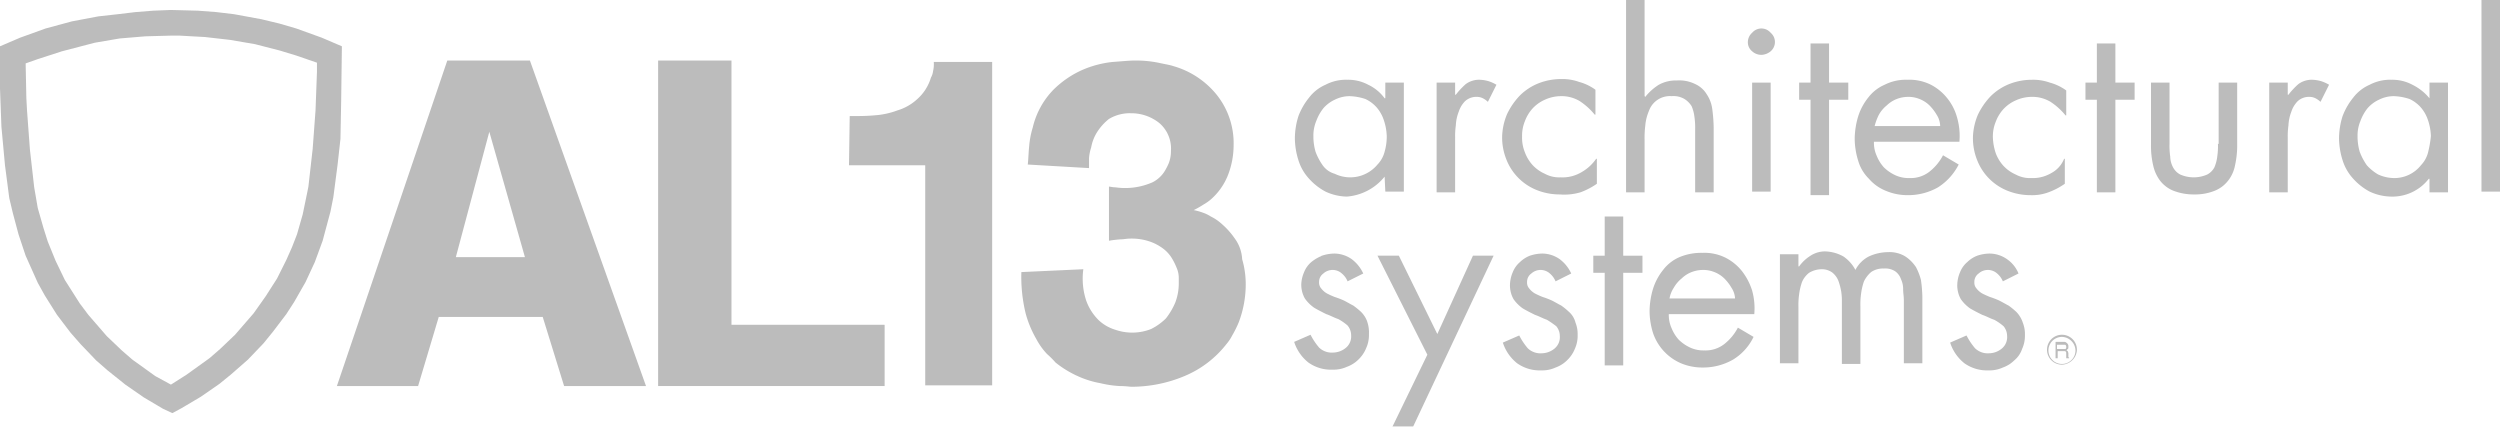 <svg xmlns="http://www.w3.org/2000/svg" width="351" height="59.9" viewBox="0 0 351 59.9">
  <g id="al13Logo-wht-1" opacity="0.43">
    <path id="Контур_257" data-name="Контур 257" d="M43.368,7.923l-2.3-.731-3.654-.94-3.654-.626L30,5.209,26.351,5H25.1l-3.758.1-3.758.313-3.654.626-2.4.522-2.4.626L5.575,8.341,3.8,9.072l.1,5.116v1.879L4.322,21.6l.626,5.638.626,3.028.835,2.923.626,1.984,1.148,2.819L9.542,40.81l2.192,3.445,1.253,1.67L15.7,49.058l2.192,2.088L19.46,52.4,22.8,54.9l2.3,1.253,2.3-1.357,3.341-2.4L32.3,51.146l2.192-2.192,2.714-3.028,1.775-2.506,1.67-2.714,1.357-2.714.835-1.879.626-1.984.94-2.923.626-3.028.1-.94.731-5.638.418-5.638.1-5.638V9.072Z" transform="translate(-1.098 -1.078)" fill="rgba(0,0,0,0)" style="mix-blend-mode: luminosity;isolation: isolate"/>
    <path id="Контур_258" data-name="Контур 258" d="M63,8.5,47.5,54.2H58.9l2.9-9.7H76.4l3,9.7H90.9L74.6,8.5Zm1.2,27.6,4.7-17.6,5,17.6Z" transform="translate(-0.2)" fill="#636363" style="mix-blend-mode: luminosity;isolation: isolate"/>
    <path id="Контур_259" data-name="Контур 259" d="M102.9,8.5H92.6V54.2h31.8V45.6H102.9Z" transform="translate(-0.2)" fill="#636363" style="mix-blend-mode: luminosity;isolation: isolate"/>
    <path id="Контур_260" data-name="Контур 260" d="M131.2,10a2.3,2.3,0,0,1-.3.9,6.479,6.479,0,0,1-1.9,3,7.079,7.079,0,0,1-2.8,1.6,11.377,11.377,0,0,1-3.3.7c-1.1.1-2.3.1-3.4.1l-.1,6.9h10.7V54.1h9.4V8.7h-8.2A4.153,4.153,0,0,1,131.2,10Z" transform="translate(-0.2)" fill="#636363" style="mix-blend-mode: luminosity;isolation: isolate"/>
    <path id="Контур_261" data-name="Контур 261" d="M173.5,33.4a10.456,10.456,0,0,0-1.7-1.9,6.569,6.569,0,0,0-1.6-1.1,4.671,4.671,0,0,0-1-.5,8.4,8.4,0,0,0-1.4-.4,13.694,13.694,0,0,0,1.4-.8,6.07,6.07,0,0,0,1-.7,8.827,8.827,0,0,0,2.4-3.4,11.623,11.623,0,0,0,.8-4.2,10.912,10.912,0,0,0-2.3-7A12.071,12.071,0,0,0,165,9.3c-.6-.2-1.3-.3-2.2-.5a15.838,15.838,0,0,0-3.4-.3c-.6,0-1.6.1-3,.2a14.548,14.548,0,0,0-4.2,1.1,13.613,13.613,0,0,0-4.1,2.8,11.277,11.277,0,0,0-2.9,5.3,11.933,11.933,0,0,0-.5,2.6c-.1.9-.1,1.7-.2,2.6l8.6.5V22.2a6.356,6.356,0,0,1,.3-1.5,6.049,6.049,0,0,1,.8-2.1,7.509,7.509,0,0,1,1.7-1.9,5.686,5.686,0,0,1,3.1-.8,6.282,6.282,0,0,1,4,1.4,4.717,4.717,0,0,1,1.6,3.9,4.671,4.671,0,0,1-.3,1.7,8.914,8.914,0,0,1-.5,1,4.257,4.257,0,0,1-1.8,1.7,9.509,9.509,0,0,1-5.2.7c-.4,0-.7-.1-.9-.1v7.6a14.931,14.931,0,0,1,1.7-.2c.4,0,.8-.1,1.2-.1a7.885,7.885,0,0,1,2.8.4,6.737,6.737,0,0,1,1.9,1,4.894,4.894,0,0,1,1.2,1.3,9.143,9.143,0,0,1,.7,1.4,3.529,3.529,0,0,1,.3,1.4v.9a7.511,7.511,0,0,1-.5,2.6,9.8,9.8,0,0,1-1.3,2.2,8.008,8.008,0,0,1-2.1,1.5,7.191,7.191,0,0,1-5,.1,5.849,5.849,0,0,1-2.4-1.4,7.341,7.341,0,0,1-1.7-2.7,9.855,9.855,0,0,1-.4-4.4l-8.7.4a21.868,21.868,0,0,0,.6,5.8,15,15,0,0,0,1.5,3.6,9.507,9.507,0,0,0,1.5,2.1,12.94,12.94,0,0,1,1.2,1.2,14.36,14.36,0,0,0,3.1,1.9,13.133,13.133,0,0,0,3.2,1,14.709,14.709,0,0,0,2.7.4c.8,0,1.4.1,1.7.1a19.19,19.19,0,0,0,7.4-1.5,14.575,14.575,0,0,0,5.9-4.5,6.224,6.224,0,0,0,.8-1.2,15.041,15.041,0,0,0,.9-1.8,15,15,0,0,0,1-5.3,12.5,12.5,0,0,0-.5-3.6A5.4,5.4,0,0,0,173.5,33.4Z" transform="translate(-0.2)" fill="#636363" style="mix-blend-mode: luminosity;isolation: isolate"/>
    <path id="Контур_262" data-name="Контур 262" d="M48.1,14.2l.1-7.7L45.4,5.3,41.8,4l-2.4-.7-2.5-.6L33.1,2l-2.5-.3L28,1.5l-3.8-.1-2.5.1-2.5.2L16.7,2,14,2.3,10.3,3,6.6,4,3,5.3.2,6.5v5.9l.2,5.4.5,5.4.6,4.6L2,29.9l.8,3,1,3,1.7,3.8,1,1.8,1.7,2.7,1.9,2.5,1.4,1.6,2.2,2.3L15.3,52l2.5,2,2.6,1.8,2.7,1.6,1.3.6,1.3-.7,2.7-1.6L31,53.9l1.6-1.3L35,50.5l2.2-2.3,1.3-1.6,1.9-2.5,1.1-1.7,1.6-2.8,1.3-2.8,1.1-3,1.1-4.1.4-2,.6-4.6.4-3.6Zm-3.6,1.3-.4,5.4-.6,5.3-.2,1-.6,2.9-.8,2.8-.7,1.8-.8,1.8-1.3,2.6-1.6,2.5L35.8,44l-2.6,3-2.1,2-1.5,1.3-3.2,2.3L24.2,54,22,52.8l-3.2-2.3-1.5-1.3-2.1-2-2.6-3-1.2-1.6L9.3,39.3,8,36.6,6.9,33.9,6.3,32l-.8-2.8L5,26.3,4.4,21,4,15.6l-.1-1.8L3.8,8.9l1.7-.6L8.9,7.2l2.3-.6L13.5,6,17,5.4l3.6-.3L24.2,5h1.2l3.6.2,3.5.4,3.5.6,3.5.9,2.3.7,2.9,1v1.3Z" transform="translate(-0.2)" fill="#636363" style="mix-blend-mode: luminosity;isolation: isolate"/>
    <path id="Контур_263" data-name="Контур 263" d="M194.6,24.8h0l.1,2.1h2.6V11.6h-2.6v2.2h-.1a6.033,6.033,0,0,0-2.3-1.9,5.918,5.918,0,0,0-2.9-.7,6.172,6.172,0,0,0-3.1.7,5.782,5.782,0,0,0-2.3,1.8,9.339,9.339,0,0,0-1.5,2.6,10.588,10.588,0,0,0-.5,3.1,10.588,10.588,0,0,0,.5,3.1,6.811,6.811,0,0,0,1.5,2.6,8.362,8.362,0,0,0,2.3,1.8,7.349,7.349,0,0,0,3,.7h0A7.554,7.554,0,0,0,194.6,24.8Zm-8.7-1.6a8.477,8.477,0,0,1-1-1.9,7.8,7.8,0,0,1-.3-2.2A5.223,5.223,0,0,1,185,17a6.368,6.368,0,0,1,1-1.8,4.813,4.813,0,0,1,1.6-1.2,4.648,4.648,0,0,1,2.1-.5,7.8,7.8,0,0,1,2.2.4,4.813,4.813,0,0,1,1.6,1.2,5.244,5.244,0,0,1,1,1.8,7.8,7.8,0,0,1,.4,2.2,7.8,7.8,0,0,1-.3,2.2,4,4,0,0,1-1,1.8,4.969,4.969,0,0,1-6,1.3A3.114,3.114,0,0,1,185.9,23.2Z" transform="translate(-0.2)" fill="#636363" style="mix-blend-mode: luminosity;isolation: isolate"/>
    <path id="Контур_264" data-name="Контур 264" d="M204.5,19.3a10.283,10.283,0,0,1,.1-1.7,5.847,5.847,0,0,1,.4-1.9,3.766,3.766,0,0,1,.9-1.5,2.352,2.352,0,0,1,1.7-.6,1.884,1.884,0,0,1,.8.2,3.039,3.039,0,0,1,.7.5l1.2-2.4a5.359,5.359,0,0,0-1.1-.5,5.019,5.019,0,0,0-1.2-.2,3.173,3.173,0,0,0-2,.6,10.28,10.28,0,0,0-1.4,1.5h-.1V11.6h-2.6V27h2.6V19.3Z" transform="translate(-0.2)" fill="#636363" style="mix-blend-mode: luminosity;isolation: isolate"/>
    <path id="Контур_265" data-name="Контур 265" d="M222.1,27a10.076,10.076,0,0,0,2.3-1.2V22.3h-.1a6.28,6.28,0,0,1-2.1,1.9,5.2,5.2,0,0,1-2.9.7,4.193,4.193,0,0,1-2.2-.5,5.229,5.229,0,0,1-1.7-1.2,5.444,5.444,0,0,1-1.1-1.8,5.381,5.381,0,0,1-.4-2.2,5.382,5.382,0,0,1,.4-2.2,5.444,5.444,0,0,1,1.1-1.8,5.229,5.229,0,0,1,1.7-1.2,5.45,5.45,0,0,1,2.2-.5,4.953,4.953,0,0,1,2.7.7,9.277,9.277,0,0,1,2.1,1.9h.1V12.6a6.963,6.963,0,0,0-2.3-1.1,6.9,6.9,0,0,0-2.5-.4,8.662,8.662,0,0,0-3.2.6,7.821,7.821,0,0,0-2.6,1.7,10,10,0,0,0-1.8,2.6,8.756,8.756,0,0,0-.7,3.2,8.291,8.291,0,0,0,.6,3.2,7.582,7.582,0,0,0,4.3,4.3,8.662,8.662,0,0,0,3.2.6h0A8.049,8.049,0,0,0,222.1,27Z" transform="translate(-0.2)" fill="#636363" style="mix-blend-mode: luminosity;isolation: isolate"/>
    <path id="Контур_266" data-name="Контур 266" d="M231.1,19.7a14.768,14.768,0,0,1,.1-2.1,6.529,6.529,0,0,1,.5-2,3.122,3.122,0,0,1,3.2-2.1,3.007,3.007,0,0,1,1.8.4,3.178,3.178,0,0,1,1,1,5.415,5.415,0,0,1,.4,1.5,10.868,10.868,0,0,1,.1,1.8V27h2.6V17.9a22.754,22.754,0,0,0-.2-2.6,4.851,4.851,0,0,0-.8-2.1,3.638,3.638,0,0,0-1.6-1.4,5.038,5.038,0,0,0-2.6-.5,4.871,4.871,0,0,0-2.5.6,7.509,7.509,0,0,0-1.9,1.7l-.1-.1V0h-2.6V27h2.6V19.7Z" transform="translate(-0.2)" fill="#636363" style="mix-blend-mode: luminosity;isolation: isolate"/>
    <path id="Контур_267" data-name="Контур 267" d="M247.5,7.7a2.106,2.106,0,0,0,1.3-.5,1.708,1.708,0,0,0,0-2.6,1.708,1.708,0,0,0-2.6,0,1.76,1.76,0,0,0-.6,1.3,1.612,1.612,0,0,0,.6,1.3A1.9,1.9,0,0,0,247.5,7.7Z" transform="translate(-0.2)" fill="#636363" style="mix-blend-mode: luminosity;isolation: isolate"/>
    <path id="Контур_337" data-name="Контур 337" d="M0,0H2.6V15.3H0Z" transform="translate(246 11.6)" fill="#636363" style="mix-blend-mode: luminosity;isolation: isolate"/>
    <path id="Контур_268" data-name="Контур 268" d="M257,14h2.7V11.6H257V6.1h-2.6v5.5h-1.6V14h1.6V27.4H257Z" transform="translate(-0.2)" fill="#636363" style="mix-blend-mode: luminosity;isolation: isolate"/>
    <path id="Контур_269" data-name="Контур 269" d="M275.2,23.1,273,21.8a7.1,7.1,0,0,1-1.9,2.3,4.277,4.277,0,0,1-2.8.9,4.477,4.477,0,0,1-2-.4,5.715,5.715,0,0,1-1.6-1.1,5.373,5.373,0,0,1-1-1.6,4.477,4.477,0,0,1-.4-2h12a9.262,9.262,0,0,0-.3-3.3,7.388,7.388,0,0,0-1.4-2.8,7.1,7.1,0,0,0-2.3-1.9,6.711,6.711,0,0,0-3.3-.7,6.565,6.565,0,0,0-3.2.7,5.781,5.781,0,0,0-2.3,1.8,8.164,8.164,0,0,0-1.4,2.6,11.27,11.27,0,0,0-.5,3.2,10.588,10.588,0,0,0,.5,3.1,5.789,5.789,0,0,0,1.5,2.5,6.138,6.138,0,0,0,2.4,1.7,7.79,7.79,0,0,0,3.1.6h0a8.481,8.481,0,0,0,4.2-1.1A8.181,8.181,0,0,0,275.2,23.1Zm-11.2-7a4.487,4.487,0,0,1,1.1-1.3,4.194,4.194,0,0,1,1.4-.9,4.529,4.529,0,0,1,1.6-.3,4.146,4.146,0,0,1,1.6.3,4.194,4.194,0,0,1,1.4.9,6.42,6.42,0,0,1,1,1.3,3.022,3.022,0,0,1,.5,1.6h-9.2A7.581,7.581,0,0,1,264,16.1Z" transform="translate(-0.2)" fill="#636363" style="mix-blend-mode: luminosity;isolation: isolate"/>
    <path id="Контур_270" data-name="Контур 270" d="M288.2,24.3a5.073,5.073,0,0,1-2.8.7,4.193,4.193,0,0,1-2.2-.5,5.229,5.229,0,0,1-1.7-1.2,5.444,5.444,0,0,1-1.1-1.8,7.8,7.8,0,0,1-.4-2.2,5.382,5.382,0,0,1,.4-2.2,5.443,5.443,0,0,1,1.1-1.8,5.229,5.229,0,0,1,1.7-1.2,5.45,5.45,0,0,1,2.2-.5,4.953,4.953,0,0,1,2.7.7,9.277,9.277,0,0,1,2.1,1.9h.1V12.7a6.963,6.963,0,0,0-2.3-1.1,6.9,6.9,0,0,0-2.5-.4,8.662,8.662,0,0,0-3.2.6,7.821,7.821,0,0,0-2.6,1.7,10,10,0,0,0-1.8,2.6,8.756,8.756,0,0,0-.7,3.2,8.291,8.291,0,0,0,.6,3.2,7.582,7.582,0,0,0,4.3,4.3,8.662,8.662,0,0,0,3.2.6,6.566,6.566,0,0,0,2.5-.4,10.076,10.076,0,0,0,2.3-1.2V22.3H290A3.9,3.9,0,0,1,288.2,24.3Z" transform="translate(-0.2)" fill="#636363" style="mix-blend-mode: luminosity;isolation: isolate"/>
    <path id="Контур_271" data-name="Контур 271" d="M297.2,6.1h-2.6v5.5H293V14h1.6V27h2.6V14h2.7V11.6h-2.7Z" transform="translate(-0.2)" fill="#636363" style="mix-blend-mode: luminosity;isolation: isolate"/>
    <path id="Контур_272" data-name="Контур 272" d="M311.6,20.2a9.722,9.722,0,0,1-.1,1.8,5.416,5.416,0,0,1-.4,1.5,2.41,2.41,0,0,1-1,1,4.712,4.712,0,0,1-3.8,0,2.4,2.4,0,0,1-1-1,3.313,3.313,0,0,1-.4-1.5,10.868,10.868,0,0,1-.1-1.8V11.6h-2.6v8.8a12.022,12.022,0,0,0,.3,2.8,5.535,5.535,0,0,0,1,2.2,4.5,4.5,0,0,0,1.9,1.4,7.948,7.948,0,0,0,2.9.5,7.385,7.385,0,0,0,2.8-.5,4.5,4.5,0,0,0,1.9-1.4,4.965,4.965,0,0,0,1-2.2,12.65,12.65,0,0,0,.3-2.8V11.6h-2.6v8.6Z" transform="translate(-0.2)" fill="#636363" style="mix-blend-mode: luminosity;isolation: isolate"/>
    <path id="Контур_273" data-name="Контур 273" d="M324.9,11.2a3.173,3.173,0,0,0-2,.6,10.28,10.28,0,0,0-1.4,1.5h-.1V11.6h-2.6V27h2.6V19.3a10.283,10.283,0,0,1,.1-1.7,5.848,5.848,0,0,1,.4-1.9,3.766,3.766,0,0,1,.9-1.5,2.352,2.352,0,0,1,1.7-.6,1.884,1.884,0,0,1,.8.2,3.039,3.039,0,0,1,.7.5l1.2-2.4a5.359,5.359,0,0,0-1.1-.5A5.02,5.02,0,0,0,324.9,11.2Z" transform="translate(-0.2)" fill="#636363" style="mix-blend-mode: luminosity;isolation: isolate"/>
    <path id="Контур_274" data-name="Контур 274" d="M341.3,13.8h0a7.214,7.214,0,0,0-2.4-1.9,5.918,5.918,0,0,0-2.9-.7,6.172,6.172,0,0,0-3.1.7,5.781,5.781,0,0,0-2.3,1.8,9.339,9.339,0,0,0-1.5,2.6,10.588,10.588,0,0,0-.5,3.1,10.588,10.588,0,0,0,.5,3.1,6.811,6.811,0,0,0,1.5,2.6,8.362,8.362,0,0,0,2.3,1.8,7.349,7.349,0,0,0,3,.7,6.445,6.445,0,0,0,5.3-2.5h.1V27h2.6V11.6h-2.6Zm-.2,7.6a4,4,0,0,1-1,1.8,4.747,4.747,0,0,1-3.8,1.8,5.45,5.45,0,0,1-2.2-.5,6.529,6.529,0,0,1-1.6-1.3,8.476,8.476,0,0,1-1-1.9,7.8,7.8,0,0,1-.3-2.2,5.223,5.223,0,0,1,.4-2.1,6.369,6.369,0,0,1,1-1.8,4.813,4.813,0,0,1,1.6-1.2,4.648,4.648,0,0,1,2.1-.5,7.8,7.8,0,0,1,2.2.4,4.813,4.813,0,0,1,1.6,1.2,5.244,5.244,0,0,1,1,1.8,7.8,7.8,0,0,1,.4,2.2A15.722,15.722,0,0,1,341.1,21.4Z" transform="translate(-0.2)" fill="#636363" style="mix-blend-mode: luminosity;isolation: isolate"/>
    <path id="Контур_336" data-name="Контур 336" d="M0,0H2.6V26.9H0Z" transform="translate(348.4)" fill="#636363" style="mix-blend-mode: luminosity;isolation: isolate"/>
    <path id="Контур_275" data-name="Контур 275" d="M192.1,45a3.6,3.6,0,0,0-.8-1.2,10.627,10.627,0,0,0-1.1-.9c-.4-.2-.9-.5-1.3-.7a11.214,11.214,0,0,0-1.3-.5,11.732,11.732,0,0,1-1.1-.5,2.7,2.7,0,0,1-.8-.7,1.222,1.222,0,0,1-.3-.9,1.425,1.425,0,0,1,.6-1.2,1.94,1.94,0,0,1,2.6,0,2.836,2.836,0,0,1,.8,1.1l2.2-1.1a5.264,5.264,0,0,0-1.6-2,4.31,4.31,0,0,0-2.4-.8,5.663,5.663,0,0,0-1.8.3c-.1,0-.1.1-.2.1a5.67,5.67,0,0,0-1.3.8,3.587,3.587,0,0,0-1,1.4,4.711,4.711,0,0,0-.4,1.7h0a3.939,3.939,0,0,0,.5,2,5.347,5.347,0,0,0,1.3,1.3c.5.3,1.1.6,1.7.9.6.2,1.1.5,1.7.7a7.3,7.3,0,0,1,1.3.9,2.168,2.168,0,0,1,.5,1.4,2.06,2.06,0,0,1-.7,1.7,2.875,2.875,0,0,1-1.8.7,2.578,2.578,0,0,1-2-.7,9.336,9.336,0,0,1-1.2-1.8l-2.3,1a6.074,6.074,0,0,0,2,2.9,5.476,5.476,0,0,0,3.4,1,4.477,4.477,0,0,0,2-.4,4.355,4.355,0,0,0,1.6-1,4.569,4.569,0,0,0,1.1-1.6,4.477,4.477,0,0,0,.4-2A4.7,4.7,0,0,0,192.1,45Z" transform="translate(-0.2)" fill="#636363" style="mix-blend-mode: luminosity;isolation: isolate"/>
    <path id="Контур_276" data-name="Контур 276" d="M202,46.9l-5.4-11h-3l7,13.9-4.9,10.1h2.9l11.3-24H207Z" transform="translate(-0.2)" fill="#636363" style="mix-blend-mode: luminosity;isolation: isolate"/>
    <path id="Контур_277" data-name="Контур 277" d="M220.5,43.8a10.627,10.627,0,0,0-1.1-.9c-.4-.2-.9-.5-1.3-.7a11.214,11.214,0,0,0-1.3-.5,11.732,11.732,0,0,1-1.1-.5,2.7,2.7,0,0,1-.8-.7,1.222,1.222,0,0,1-.3-.9,1.425,1.425,0,0,1,.6-1.2,1.94,1.94,0,0,1,2.6,0,2.836,2.836,0,0,1,.8,1.1l2.2-1.1a5.264,5.264,0,0,0-1.6-2,4.31,4.31,0,0,0-2.4-.8,5.663,5.663,0,0,0-1.8.3,4.194,4.194,0,0,0-1.4.9,3.587,3.587,0,0,0-1,1.4,4.776,4.776,0,0,0-.4,1.8,3.939,3.939,0,0,0,.5,2,5.347,5.347,0,0,0,1.3,1.3c.5.3,1.1.6,1.7.9.6.2,1.1.5,1.7.7a14.629,14.629,0,0,1,1.3.9,2.168,2.168,0,0,1,.5,1.4,2.06,2.06,0,0,1-.7,1.7,2.875,2.875,0,0,1-1.8.7,2.578,2.578,0,0,1-2-.7,9.336,9.336,0,0,1-1.2-1.8l-2.3,1a6.074,6.074,0,0,0,2,2.9,5.476,5.476,0,0,0,3.4,1,4.477,4.477,0,0,0,2-.4,4.355,4.355,0,0,0,1.6-1,4.569,4.569,0,0,0,1.1-1.6,4.477,4.477,0,0,0,.4-2,4.31,4.31,0,0,0-.3-1.7A2.964,2.964,0,0,0,220.5,43.8Z" transform="translate(-0.2)" fill="#636363" style="mix-blend-mode: luminosity;isolation: isolate"/>
    <path id="Контур_278" data-name="Контур 278" d="M225.5,35.9h-1.6v2.4h1.6v13h2.6v-13h2.7V35.9h-2.7V30.4h-2.6Z" transform="translate(-0.2)" fill="#636363" style="mix-blend-mode: luminosity;isolation: isolate"/>
    <path id="Контур_279" data-name="Контур 279" d="M244.8,38.1a7.1,7.1,0,0,0-2.3-1.9,6.711,6.711,0,0,0-3.3-.7,7.943,7.943,0,0,0-3.2.6,5.782,5.782,0,0,0-2.3,1.8,8.164,8.164,0,0,0-1.4,2.6,11.27,11.27,0,0,0-.5,3.2,10.588,10.588,0,0,0,.5,3.1,7.123,7.123,0,0,0,3.9,4.2,7.79,7.79,0,0,0,3.1.6,8.481,8.481,0,0,0,4.2-1.1,7.546,7.546,0,0,0,2.9-3.2L244.2,46a7.1,7.1,0,0,1-1.9,2.3,4.277,4.277,0,0,1-2.8.9,4.477,4.477,0,0,1-2-.4,5.715,5.715,0,0,1-1.6-1.1,5.372,5.372,0,0,1-1-1.6,4.477,4.477,0,0,1-.4-2h12a9.262,9.262,0,0,0-.3-3.3A8.67,8.67,0,0,0,244.8,38.1Zm-10.2,3.8a3.946,3.946,0,0,1,.6-1.5,4.488,4.488,0,0,1,1.1-1.3,4.194,4.194,0,0,1,1.4-.9,4.529,4.529,0,0,1,1.6-.3,4.146,4.146,0,0,1,1.6.3,4.194,4.194,0,0,1,1.4.9,6.42,6.42,0,0,1,1,1.3,2.976,2.976,0,0,1,.5,1.5Z" transform="translate(-0.2)" fill="#636363" style="mix-blend-mode: luminosity;isolation: isolate"/>
    <path id="Контур_280" data-name="Контур 280" d="M269.2,37.5a5.356,5.356,0,0,0-1.5-1.5,4.265,4.265,0,0,0-2.4-.6,6.6,6.6,0,0,0-2.7.6,4.361,4.361,0,0,0-1.9,1.9A5.194,5.194,0,0,0,259,36a5.528,5.528,0,0,0-2.5-.7,3.7,3.7,0,0,0-2.1.6,5.725,5.725,0,0,0-1.6,1.5h-.1V35.7h-2.6V51h2.6V43.1a10.868,10.868,0,0,1,.1-1.8,8.47,8.47,0,0,1,.4-1.7,3.249,3.249,0,0,1,1-1.3,3.453,3.453,0,0,1,1.8-.5,2.456,2.456,0,0,1,1.5.5,2.836,2.836,0,0,1,.8,1.1,8.33,8.33,0,0,1,.4,1.5,8.084,8.084,0,0,1,.1,1.5v8.7h2.6V43a10.868,10.868,0,0,1,.1-1.8,8.471,8.471,0,0,1,.4-1.7,4.125,4.125,0,0,1,1-1.3,2.969,2.969,0,0,1,1.8-.5,2.537,2.537,0,0,1,1.6.4,2.258,2.258,0,0,1,.8,1.1,3.194,3.194,0,0,1,.3,1.4c0,.5.1,1,.1,1.5V51h2.6V41.7a19.418,19.418,0,0,0-.2-2.4A8.273,8.273,0,0,0,269.2,37.5Z" transform="translate(-0.2)" fill="#636363" style="mix-blend-mode: luminosity;isolation: isolate"/>
    <path id="Контур_281" data-name="Контур 281" d="M283.3,43.8a10.627,10.627,0,0,0-1.1-.9c-.4-.2-.9-.5-1.3-.7a11.215,11.215,0,0,0-1.3-.5,11.734,11.734,0,0,1-1.1-.5,2.7,2.7,0,0,1-.8-.7,1.222,1.222,0,0,1-.3-.9,1.426,1.426,0,0,1,.6-1.2,1.94,1.94,0,0,1,2.6,0,2.836,2.836,0,0,1,.8,1.1l2.2-1.1a4.469,4.469,0,0,0-1.6-2,4.31,4.31,0,0,0-2.4-.8,5.662,5.662,0,0,0-1.8.3,4.194,4.194,0,0,0-1.4.9,3.588,3.588,0,0,0-1,1.4A4.776,4.776,0,0,0,275,40a3.939,3.939,0,0,0,.5,2,5.346,5.346,0,0,0,1.3,1.3c.5.3,1.1.6,1.7.9.6.2,1.1.5,1.7.7a7.3,7.3,0,0,1,1.3.9,2.168,2.168,0,0,1,.5,1.4,2.06,2.06,0,0,1-.7,1.7,2.875,2.875,0,0,1-1.8.7,2.578,2.578,0,0,1-2-.7,9.337,9.337,0,0,1-1.2-1.8l-2.3,1a6.074,6.074,0,0,0,2,2.9,5.476,5.476,0,0,0,3.4,1,4.477,4.477,0,0,0,2-.4,4.355,4.355,0,0,0,1.6-1,3.553,3.553,0,0,0,1.1-1.6,4.477,4.477,0,0,0,.4-2,4.31,4.31,0,0,0-.3-1.7A3.883,3.883,0,0,0,283.3,43.8Z" transform="translate(-0.2)" fill="#636363" style="mix-blend-mode: luminosity;isolation: isolate"/>
    <path id="Контур_282" data-name="Контур 282" d="M189.3,27.4Z" transform="translate(-0.2)" fill="#636363" style="mix-blend-mode: luminosity;isolation: isolate"/>
    <path id="Контур_283" data-name="Контур 283" d="M219.6,27.4Z" transform="translate(-0.2)" fill="#636363" style="mix-blend-mode: luminosity;isolation: isolate"/>
    <path id="Контур_284" data-name="Контур 284" d="M268.2,27.4Z" transform="translate(-0.2)" fill="#636363" style="mix-blend-mode: luminosity;isolation: isolate"/>
    <path id="Контур_335" data-name="Контур 335" d="M0,0H0V2.6H0Z" transform="translate(226.6 29.1)" fill="#636363" style="mix-blend-mode: luminosity;isolation: isolate"/>
    <g id="Сгруппировать_560" data-name="Сгруппировать 560" transform="translate(287.4 47)">
      <path id="Контур_285" data-name="Контур 285" d="M289.7,51.2a2.1,2.1,0,1,1,2.1-2.1A2.18,2.18,0,0,1,289.7,51.2Zm0-3.9a1.9,1.9,0,1,0,1.9,1.9A1.965,1.965,0,0,0,289.7,47.3Z" transform="translate(-287.6 -47)" fill="#636363" style="mix-blend-mode: luminosity;isolation: isolate"/>
      <g id="Сгруппировать_559" data-name="Сгруппировать 559" transform="translate(1.2 1)">
        <path id="Контур_286" data-name="Контур 286" d="M289.9,48c.2,0,.3,0,.4.1a.6.6,0,0,1,.3.6c0,.1,0,.3-.1.3-.1.1-.1.2-.2.2a.349.349,0,0,1,.2.1,1.007,1.007,0,0,1,.1.3v.5a.1.1,0,0,0,.1.1v.1h-.4v-.7c0-.2-.1-.3-.2-.3h-1v1h-.3V48Zm.3,1a.367.367,0,0,0,.1-.3c0-.2-.1-.3-.2-.3H289V49h1.2Z" transform="translate(-288.8 -48)" fill="#636363" style="mix-blend-mode: luminosity;isolation: isolate"/>
      </g>
    </g>
  </g>
</svg>
